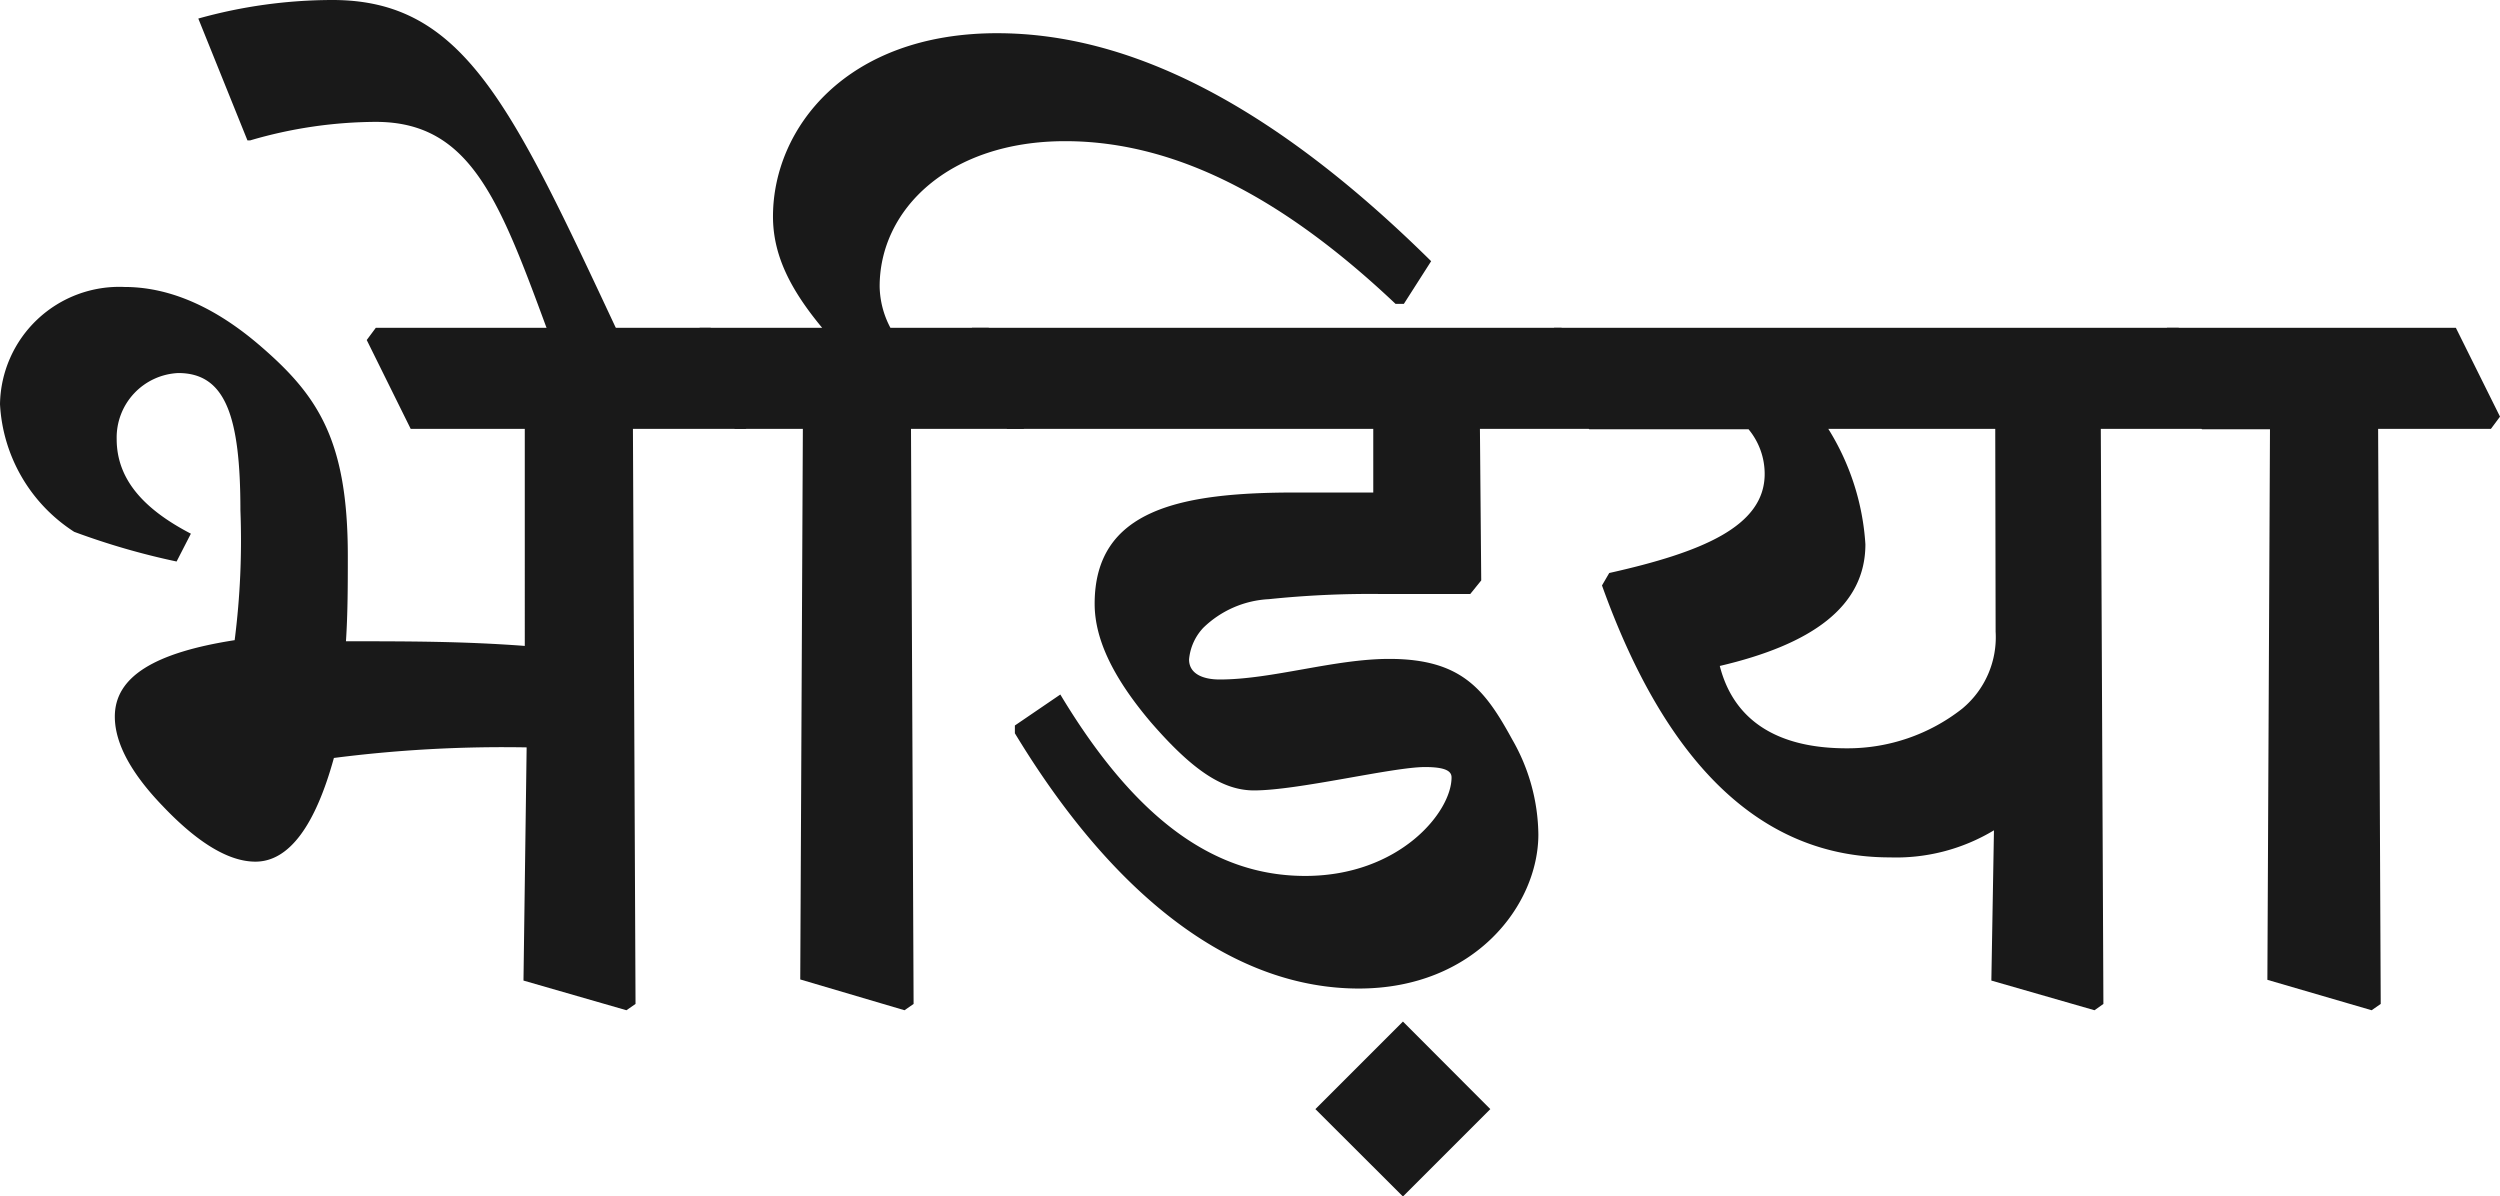 <svg id="Layer_1" data-name="Layer 1" xmlns="http://www.w3.org/2000/svg" width="134.77" height="64.5" viewBox="0 0 134.77 64.5">
  <defs>
    <style>
      .cls-1 {
        fill: #191919;
      }
    </style>
  </defs>
  <g>
    <path class="cls-1" d="M19.77,18.33l.49-.66H38.31l2.38,4.79-.49.66H34.12l.14,31-.49.34-5.55-1.6.17-12.57A71.57,71.57,0,0,0,18,40.86c-1,3.63-2.41,5.59-4.23,5.59-1.43,0-3.1-1-5-3-1.61-1.67-2.58-3.31-2.58-4.82,0-2.16,2.16-3.45,6.46-4.12a42.3,42.3,0,0,0,.31-7c0-5.06-.8-7.4-3.35-7.4a3.48,3.48,0,0,0-3.32,3.56c0,2.2,1.5,3.8,4,5.1l-.77,1.5A39.22,39.22,0,0,1,4,28.67,8.73,8.73,0,0,1,0,21.79a6.43,6.43,0,0,1,6.71-6.32c2.34,0,4.81,1,7.36,3.21,3.08,2.66,4.68,5.07,4.68,11.28,0,1.54,0,3.08-.1,4.61,3.32,0,6.32,0,9.64.25V23.12H22.14Z"/>
    <path class="cls-1" d="M29.72,18.37C27,11,25.49,6.57,20.26,6.57a24.33,24.33,0,0,0-6.78,1h-.14L10.69,1a26.92,26.92,0,0,1,7.23-1C25,0,27.55,5.62,33.35,18l-.24.35Z"/>
    <path class="cls-1" d="M83.29,18.33l.49-.66h33.67l2.37,4.79-.49.66h-6.08l.14,31-.48.34-5.56-1.6.14-8.1a10.22,10.22,0,0,1-5.62,1.46c-6.91,0-12.05-5-15.51-14.66l.39-.67c5-1.12,8.38-2.51,8.38-5.34a3.77,3.77,0,0,0-.87-2.41H85.67Zm24.27,4.79h-9a13.32,13.32,0,0,1,2,6.22c0,3.38-2.93,5.41-7.85,6.56.73,2.86,3,4.44,6.84,4.44a10,10,0,0,0,6.22-2.13,5,5,0,0,0,1.81-4.16Z"/>
    <path class="cls-1" d="M116.33,18.33l.49-.66h15.57l2.38,4.79-.49.66H128.2l.14,31-.49.34-5.62-1.64.14-29.68H118.7Z"/>
    <path class="cls-1" d="M37.23,18.33l.49-.66h6.6c-1.71-2.06-2.65-3.91-2.65-6,0-4.75,3.95-9.88,12.08-9.88,7.06,0,14.74,3.73,23.4,12.29l-1.47,2.3h-.45C69.54,11,63.67,7.61,57.42,7.61s-10,3.67-10,7.83A4.91,4.91,0,0,0,48,17.67H53.3l2.37,4.79-.49.66H49.11l.14,31-.49.34L43.14,52.8l.14-29.68H39.61Z"/>
    <path class="cls-1" d="M51.92,18.33l.48-.66H84.18l2.38,4.79-.49.66H79.78l.07,8.17-.59.73H74.34a52.85,52.85,0,0,0-5.94.28,5.46,5.46,0,0,0-3.53,1.54,2.85,2.85,0,0,0-.77,1.71c0,.77.74,1.08,1.65,1.08,2.82,0,6.18-1.11,9.14-1.11,3.92,0,5.17,1.67,6.64,4.36a10.47,10.47,0,0,1,1.4,5.1c0,3.81-3.43,8.31-9.68,8.31-6.53,0-13-4.61-18.54-13.76l0-.42,2.45-1.67c4.05,6.74,8.31,9.78,13.2,9.78,5.06,0,7.89-3.43,7.89-5.31,0-.32-.28-.56-1.43-.56-1.75,0-6.84,1.26-9.22,1.26-1.71,0-3.35-1.12-5.59-3.71-1.88-2.23-3-4.33-3-6.35,0-5.1,4.64-6,10.83-6h4.19V23.12H54.29Z"/>
    <path class="cls-1" d="M75.63,55.07l4.71,4.72L75.63,64.5l-4.72-4.71Z"/>
  </g>
</svg>
